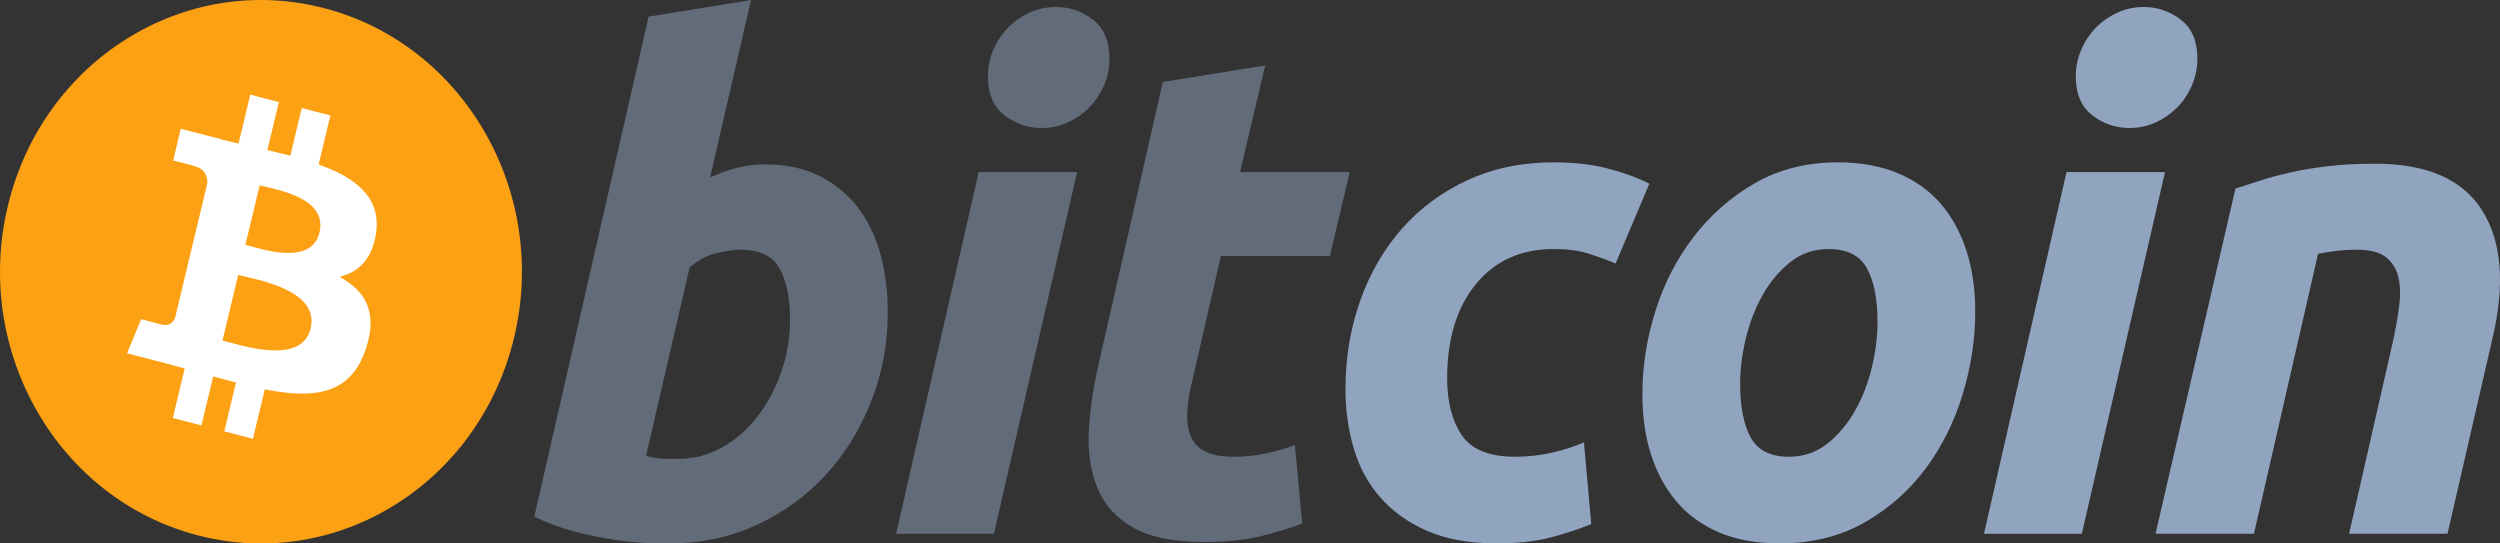 <svg width="92" height="20" viewBox="0 0 92 20" fill="none" xmlns="http://www.w3.org/2000/svg">
<rect x="0" y="0" width="92" height="20" fill="#333333" stroke="none"/>
<path d="M18.92 12.419C17.637 17.776 12.426 21.037 7.28 19.701C2.136 18.365 -0.996 12.939 0.288 7.582C1.57 2.224 6.782 -1.036 11.926 0.299C17.072 1.635 20.203 7.062 18.92 12.419Z" fill="#FCA014"/>
<path d="M13.839 8.575C14.03 7.244 13.057 6.529 11.726 6.052L12.158 4.249L11.104 3.976L10.684 5.731C10.407 5.659 10.122 5.591 9.839 5.524L10.263 3.757L9.209 3.484L8.778 5.286C8.548 5.231 8.323 5.178 8.105 5.121L8.106 5.115L6.652 4.738L6.372 5.909C6.372 5.909 7.154 6.096 7.137 6.108C7.564 6.219 7.641 6.513 7.629 6.746L7.137 8.799C7.166 8.807 7.204 8.818 7.246 8.836C7.211 8.827 7.174 8.817 7.135 8.807L6.446 11.684C6.394 11.819 6.261 12.021 5.963 11.944C5.973 11.96 5.197 11.745 5.197 11.745L4.674 13.001L6.045 13.357C6.3 13.424 6.55 13.493 6.797 13.559L6.36 15.382L7.413 15.655L7.845 13.852C8.132 13.933 8.412 14.008 8.685 14.079L8.254 15.874L9.308 16.147L9.744 14.328C11.541 14.682 12.893 14.539 13.461 12.847C13.92 11.484 13.439 10.698 12.493 10.186C13.182 10.02 13.7 9.549 13.839 8.575ZM11.431 12.09C11.105 13.453 8.902 12.716 8.187 12.531L8.766 10.116C9.48 10.302 11.771 10.669 11.431 12.09ZM11.757 8.555C11.46 9.794 9.626 9.165 9.031 9.01L9.556 6.82C10.15 6.974 12.066 7.262 11.757 8.555Z" fill="white"/>
<g opacity="0.5">
<path d="M28.147 6.05C28.926 6.05 29.599 6.195 30.165 6.481C30.733 6.769 31.202 7.157 31.578 7.645C31.949 8.136 32.225 8.709 32.403 9.366C32.58 10.025 32.669 10.734 32.669 11.492C32.669 12.657 32.464 13.758 32.05 14.795C31.636 15.834 31.075 16.736 30.36 17.504C29.646 18.272 28.804 18.877 27.832 19.325C26.861 19.772 25.806 19.996 24.674 19.996C24.527 19.996 24.27 19.991 23.906 19.984C23.542 19.976 23.124 19.937 22.656 19.871C22.184 19.802 21.686 19.701 21.16 19.566C20.634 19.432 20.135 19.246 19.664 19.009L23.87 0.61L27.637 0.003L26.131 6.532C26.453 6.38 26.778 6.263 27.102 6.178C27.427 6.094 27.775 6.05 28.147 6.05ZM24.988 16.885C25.555 16.885 26.089 16.739 26.591 16.454C27.095 16.168 27.53 15.783 27.894 15.303C28.258 14.82 28.546 14.277 28.756 13.669C28.966 13.062 29.073 12.429 29.073 11.77C29.073 10.96 28.943 10.329 28.684 9.872C28.425 9.417 27.945 9.188 27.249 9.188C27.021 9.188 26.727 9.234 26.363 9.315C25.997 9.401 25.67 9.579 25.377 9.848L23.773 16.781C23.87 16.799 23.956 16.816 24.029 16.832C24.1 16.849 24.179 16.861 24.258 16.87C24.341 16.879 24.436 16.884 24.551 16.884C24.666 16.884 24.809 16.885 24.988 16.885Z" fill="#90A3BF"/>
<path d="M36.575 19.643H32.977L36.016 6.332H39.638L36.575 19.643ZM38.326 4.71C37.824 4.71 37.369 4.555 36.965 4.243C36.557 3.933 36.356 3.456 36.356 2.812C36.356 2.459 36.425 2.127 36.562 1.814C36.7 1.501 36.882 1.232 37.11 1.003C37.337 0.777 37.6 0.595 37.899 0.459C38.2 0.324 38.52 0.257 38.861 0.257C39.363 0.257 39.816 0.413 40.221 0.725C40.625 1.038 40.828 1.515 40.828 2.155C40.828 2.51 40.76 2.843 40.621 3.156C40.484 3.468 40.303 3.737 40.075 3.966C39.85 4.193 39.584 4.374 39.286 4.509C38.985 4.646 38.666 4.71 38.326 4.71Z" fill="#90A3BF"/>
<path d="M42.791 3.016L46.559 2.408L45.634 6.331H49.67L48.941 9.418H44.93L43.861 14.075C43.763 14.463 43.707 14.825 43.691 15.162C43.673 15.5 43.715 15.791 43.812 16.036C43.908 16.281 44.082 16.47 44.334 16.604C44.585 16.74 44.945 16.808 45.416 16.808C45.804 16.808 46.182 16.77 46.548 16.694C46.911 16.619 47.279 16.514 47.652 16.378L47.921 19.264C47.434 19.45 46.908 19.609 46.341 19.744C45.772 19.88 45.1 19.945 44.322 19.945C43.205 19.945 42.338 19.773 41.721 19.428C41.104 19.082 40.668 18.608 40.407 18.009C40.15 17.412 40.035 16.724 40.067 15.948C40.101 15.171 40.213 14.353 40.407 13.493L42.791 3.016Z" fill="#90A3BF"/>
</g>
<path d="M49.513 14.328C49.513 13.181 49.691 12.1 50.047 11.088C50.403 10.075 50.915 9.189 51.58 8.428C52.242 7.672 53.05 7.073 53.999 6.633C54.945 6.195 56.004 5.974 57.17 5.974C57.901 5.974 58.553 6.046 59.127 6.19C59.703 6.336 60.224 6.524 60.696 6.759L59.455 9.697C59.131 9.56 58.794 9.439 58.447 9.33C58.098 9.218 57.673 9.164 57.17 9.164C55.97 9.164 55.02 9.595 54.314 10.454C53.61 11.314 53.255 12.471 53.255 13.923C53.255 14.783 53.434 15.479 53.791 16.011C54.147 16.543 54.805 16.808 55.76 16.808C56.231 16.808 56.686 16.756 57.121 16.657C57.56 16.555 57.948 16.428 58.289 16.277L58.558 19.288C58.102 19.472 57.601 19.638 57.05 19.783C56.498 19.924 55.842 19.997 55.08 19.997C54.075 19.997 53.224 19.843 52.528 19.542C51.832 19.236 51.256 18.829 50.803 18.314C50.347 17.798 50.02 17.195 49.818 16.503C49.616 15.812 49.513 15.086 49.513 14.328Z" fill="#90A3BF"/>
<path d="M65.495 19.997C64.636 19.997 63.89 19.86 63.257 19.591C62.626 19.321 62.104 18.942 61.691 18.452C61.277 17.964 60.967 17.385 60.755 16.719C60.542 16.052 60.44 15.315 60.44 14.506C60.44 13.492 60.597 12.479 60.913 11.467C61.227 10.454 61.694 9.544 62.312 8.735C62.925 7.925 63.681 7.262 64.571 6.746C65.46 6.233 66.483 5.974 67.632 5.974C68.475 5.974 69.218 6.111 69.859 6.381C70.497 6.65 71.023 7.031 71.439 7.519C71.85 8.01 72.163 8.586 72.373 9.253C72.584 9.918 72.689 10.658 72.689 11.467C72.689 12.478 72.534 13.492 72.228 14.506C71.922 15.515 71.467 16.427 70.867 17.238C70.268 18.047 69.519 18.71 68.619 19.224C67.72 19.738 66.678 19.997 65.495 19.997ZM67.293 9.165C66.76 9.165 66.288 9.326 65.884 9.644C65.479 9.967 65.139 10.372 64.864 10.86C64.587 11.351 64.381 11.886 64.243 12.467C64.105 13.05 64.037 13.601 64.037 14.124C64.037 14.969 64.168 15.627 64.425 16.1C64.686 16.571 65.155 16.808 65.836 16.808C66.371 16.808 66.84 16.648 67.246 16.326C67.649 16.006 67.99 15.601 68.266 15.112C68.542 14.624 68.749 14.087 68.888 13.505C69.024 12.924 69.093 12.37 69.093 11.847C69.093 11.005 68.963 10.345 68.703 9.873C68.444 9.402 67.973 9.165 67.293 9.165Z" fill="#90A3BF"/>
<path d="M76.611 19.644H73.01L76.048 6.332H79.672L76.611 19.644ZM78.359 4.71C77.857 4.71 77.402 4.555 76.998 4.243C76.593 3.933 76.389 3.456 76.389 2.813C76.389 2.459 76.46 2.127 76.597 1.814C76.734 1.501 76.917 1.232 77.144 1.003C77.37 0.777 77.636 0.595 77.934 0.459C78.233 0.324 78.553 0.257 78.893 0.257C79.396 0.257 79.85 0.413 80.255 0.725C80.66 1.038 80.864 1.515 80.864 2.155C80.864 2.51 80.792 2.843 80.656 3.156C80.52 3.468 80.337 3.737 80.11 3.966C79.882 4.193 79.62 4.374 79.321 4.509C79.019 4.646 78.7 4.71 78.359 4.71Z" fill="#90A3BF"/>
<path d="M82.266 6.937C82.539 6.854 82.844 6.754 83.176 6.645C83.509 6.537 83.88 6.435 84.296 6.344C84.707 6.25 85.171 6.174 85.68 6.115C86.191 6.054 86.772 6.025 87.417 6.025C89.315 6.025 90.623 6.6 91.345 7.747C92.067 8.895 92.192 10.465 91.723 12.455L90.068 19.642H86.447L88.051 12.606C88.148 12.166 88.225 11.742 88.282 11.327C88.339 10.916 88.336 10.553 88.269 10.239C88.205 9.929 88.054 9.676 87.821 9.479C87.583 9.286 87.225 9.188 86.738 9.188C86.269 9.188 85.792 9.241 85.304 9.342L82.946 19.642H79.323L82.266 6.937Z" fill="#90A3BF"/>
</svg>
